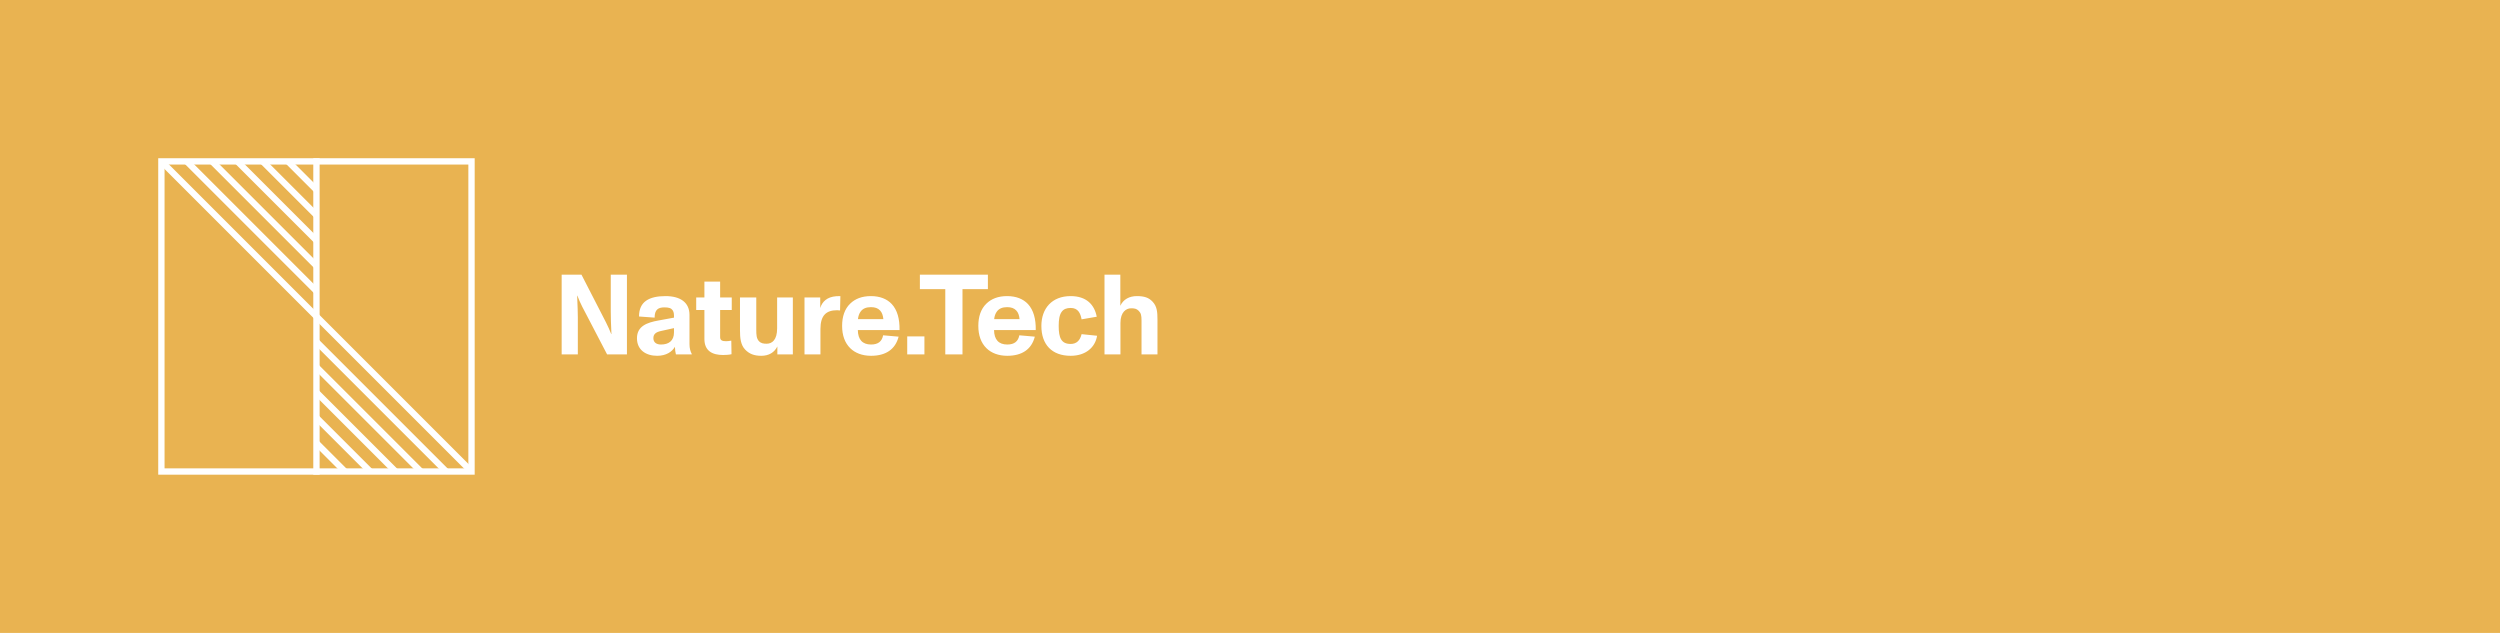<svg width="790" height="200" viewBox="0 0 790 200" fill="none" xmlns="http://www.w3.org/2000/svg">
<rect width="790" height="200" fill="#E9B351"/>
<path d="M182.596 112V100.408C182.596 99.688 182.524 96.196 182.38 93.424H182.452C183.244 95.656 184.72 98.356 185.584 99.976L191.848 112H198.112V86.8H193V98.284C193 99.76 193.072 103.144 193.216 105.556H193.144C192.28 103.252 190.732 100.408 189.724 98.428L183.748 86.8H177.484V112H182.596ZM217.878 99.508C217.878 95.584 214.998 93.568 210.318 93.568C207.618 93.568 205.602 94.036 204.198 95.008C202.722 96.016 201.93 97.672 201.93 100.012L206.862 100.372C206.862 97.852 207.978 97.132 209.958 97.132C211.398 97.132 212.082 97.384 212.55 98.032C213.018 98.68 212.982 99.544 212.982 100.372L208.086 101.272C204.486 101.92 201.282 103.036 201.282 106.888C201.282 110.596 204.126 112.432 207.654 112.432C210.534 112.432 212.406 111.136 213.27 109.588C213.306 110.452 213.414 111.352 213.594 112H218.598V111.856C218.202 111.1 217.878 110.128 217.878 108.76V99.508ZM212.982 105.016C212.982 107.752 211.254 108.868 208.878 108.868C207.51 108.868 206.466 108.256 206.466 106.852C206.466 105.484 207.402 104.908 208.914 104.584L212.982 103.684V105.016ZM228.496 112.18C229.432 112.18 230.404 112.108 231.16 111.928L231.088 107.644C230.512 107.752 229.9 107.824 229.432 107.824C228.208 107.824 227.56 107.536 227.56 106.528V97.96H231.232V94H227.56V88.996H222.592V94H220V97.96H222.592V107.104C222.592 110.848 225.04 112.18 228.496 112.18ZM245.571 103.792C245.571 107.392 243.987 108.616 242.259 108.616C241.251 108.616 240.459 108.508 239.775 107.752C239.055 106.924 238.983 105.808 238.983 104.152V94H233.835V104.404C233.835 106.816 234.051 108.976 235.455 110.452C236.751 111.82 238.299 112.432 240.567 112.432C242.943 112.432 244.707 111.388 245.643 109.48V112H250.539V94H245.571V103.792ZM264.265 93.604C261.349 93.82 259.801 95.332 259.189 97.348V94H254.221V112H259.261V103.972C259.261 99.616 261.133 98.032 264.517 98.032C264.841 98.032 265.165 98.068 265.453 98.104L265.561 93.568C265.237 93.568 264.553 93.568 264.265 93.604ZM281.804 96.088C280.292 94.468 278.06 93.568 275.216 93.568C272.408 93.568 270.248 94.396 268.664 95.944C266.9 97.636 266.108 100.084 266.108 102.964C266.108 105.988 266.972 108.364 268.7 110.056C270.212 111.532 272.444 112.432 275.252 112.432C279.896 112.432 282.92 110.416 283.964 106.384L279.068 105.952C278.708 107.824 277.556 108.868 275.252 108.868C272.552 108.868 271.112 107.32 271.076 104.296H284.252C284.324 100.768 283.532 97.96 281.804 96.088ZM275.216 97.06C276.512 97.06 277.412 97.384 278.096 98.104C278.744 98.788 279.032 99.724 279.14 100.84H271.112C271.22 99.868 271.508 99.04 272.012 98.392C272.696 97.492 273.74 97.06 275.216 97.06ZM292.117 112V106.312H286.681V112H292.117ZM304.146 112V91.372H312.174V86.8H290.682V91.372H298.71V112H304.146ZM324.845 96.088C323.333 94.468 321.101 93.568 318.257 93.568C315.449 93.568 313.289 94.396 311.705 95.944C309.941 97.636 309.149 100.084 309.149 102.964C309.149 105.988 310.013 108.364 311.741 110.056C313.253 111.532 315.485 112.432 318.293 112.432C322.937 112.432 325.961 110.416 327.005 106.384L322.109 105.952C321.749 107.824 320.597 108.868 318.293 108.868C315.593 108.868 314.153 107.32 314.117 104.296H327.293C327.365 100.768 326.573 97.96 324.845 96.088ZM318.257 97.06C319.553 97.06 320.453 97.384 321.137 98.104C321.785 98.788 322.073 99.724 322.181 100.84H314.153C314.261 99.868 314.549 99.04 315.053 98.392C315.737 97.492 316.781 97.06 318.257 97.06ZM338.326 112.432C343.078 112.432 346.102 109.768 346.678 106.096L341.782 105.592C341.314 107.536 340.234 108.688 338.326 108.688C335.374 108.688 334.546 106.78 334.546 103C334.546 100.984 334.798 99.436 335.518 98.5C336.094 97.708 336.994 97.312 338.326 97.312C340.666 97.312 341.422 98.968 341.782 100.912L346.57 100.084C345.85 96.268 343.294 93.568 338.326 93.568C332.422 93.568 329.074 97.456 329.074 103C329.074 108.904 332.422 112.432 338.326 112.432ZM364.249 95.368C363.025 94.036 361.585 93.568 359.245 93.568C356.905 93.568 354.961 94.576 354.025 96.628V86.8H349.021V112H354.061V102.064C354.061 98.536 355.933 97.42 357.409 97.42C358.489 97.42 359.137 97.528 359.821 98.212C360.541 98.932 360.721 99.616 360.721 101.308V112H365.761V101.056C365.761 98.572 365.617 96.844 364.249 95.368Z" fill="white"/>
<rect x="51" y="51" width="98" height="98" stroke="white" stroke-width="2"/>
<path d="M100 50L100 150" stroke="white" stroke-width="2"/>
<path d="M51 51L149 149" stroke="white" stroke-width="2"/>
<path d="M59 51L100 92" stroke="white" stroke-width="2"/>
<path d="M141 149L100 108" stroke="white" stroke-width="2"/>
<path d="M67 51L100 84" stroke="white" stroke-width="2"/>
<path d="M133 149L100 116" stroke="white" stroke-width="2"/>
<path d="M75 51L100 76" stroke="white" stroke-width="2"/>
<path d="M125 149L100 124" stroke="white" stroke-width="2"/>
<path d="M83 51L100 68" stroke="white" stroke-width="2"/>
<path d="M117 149L100 132" stroke="white" stroke-width="2"/>
<path d="M91 51L100 60" stroke="white" stroke-width="2"/>
<path d="M109 149L100 140" stroke="white" stroke-width="2"/>
</svg>
